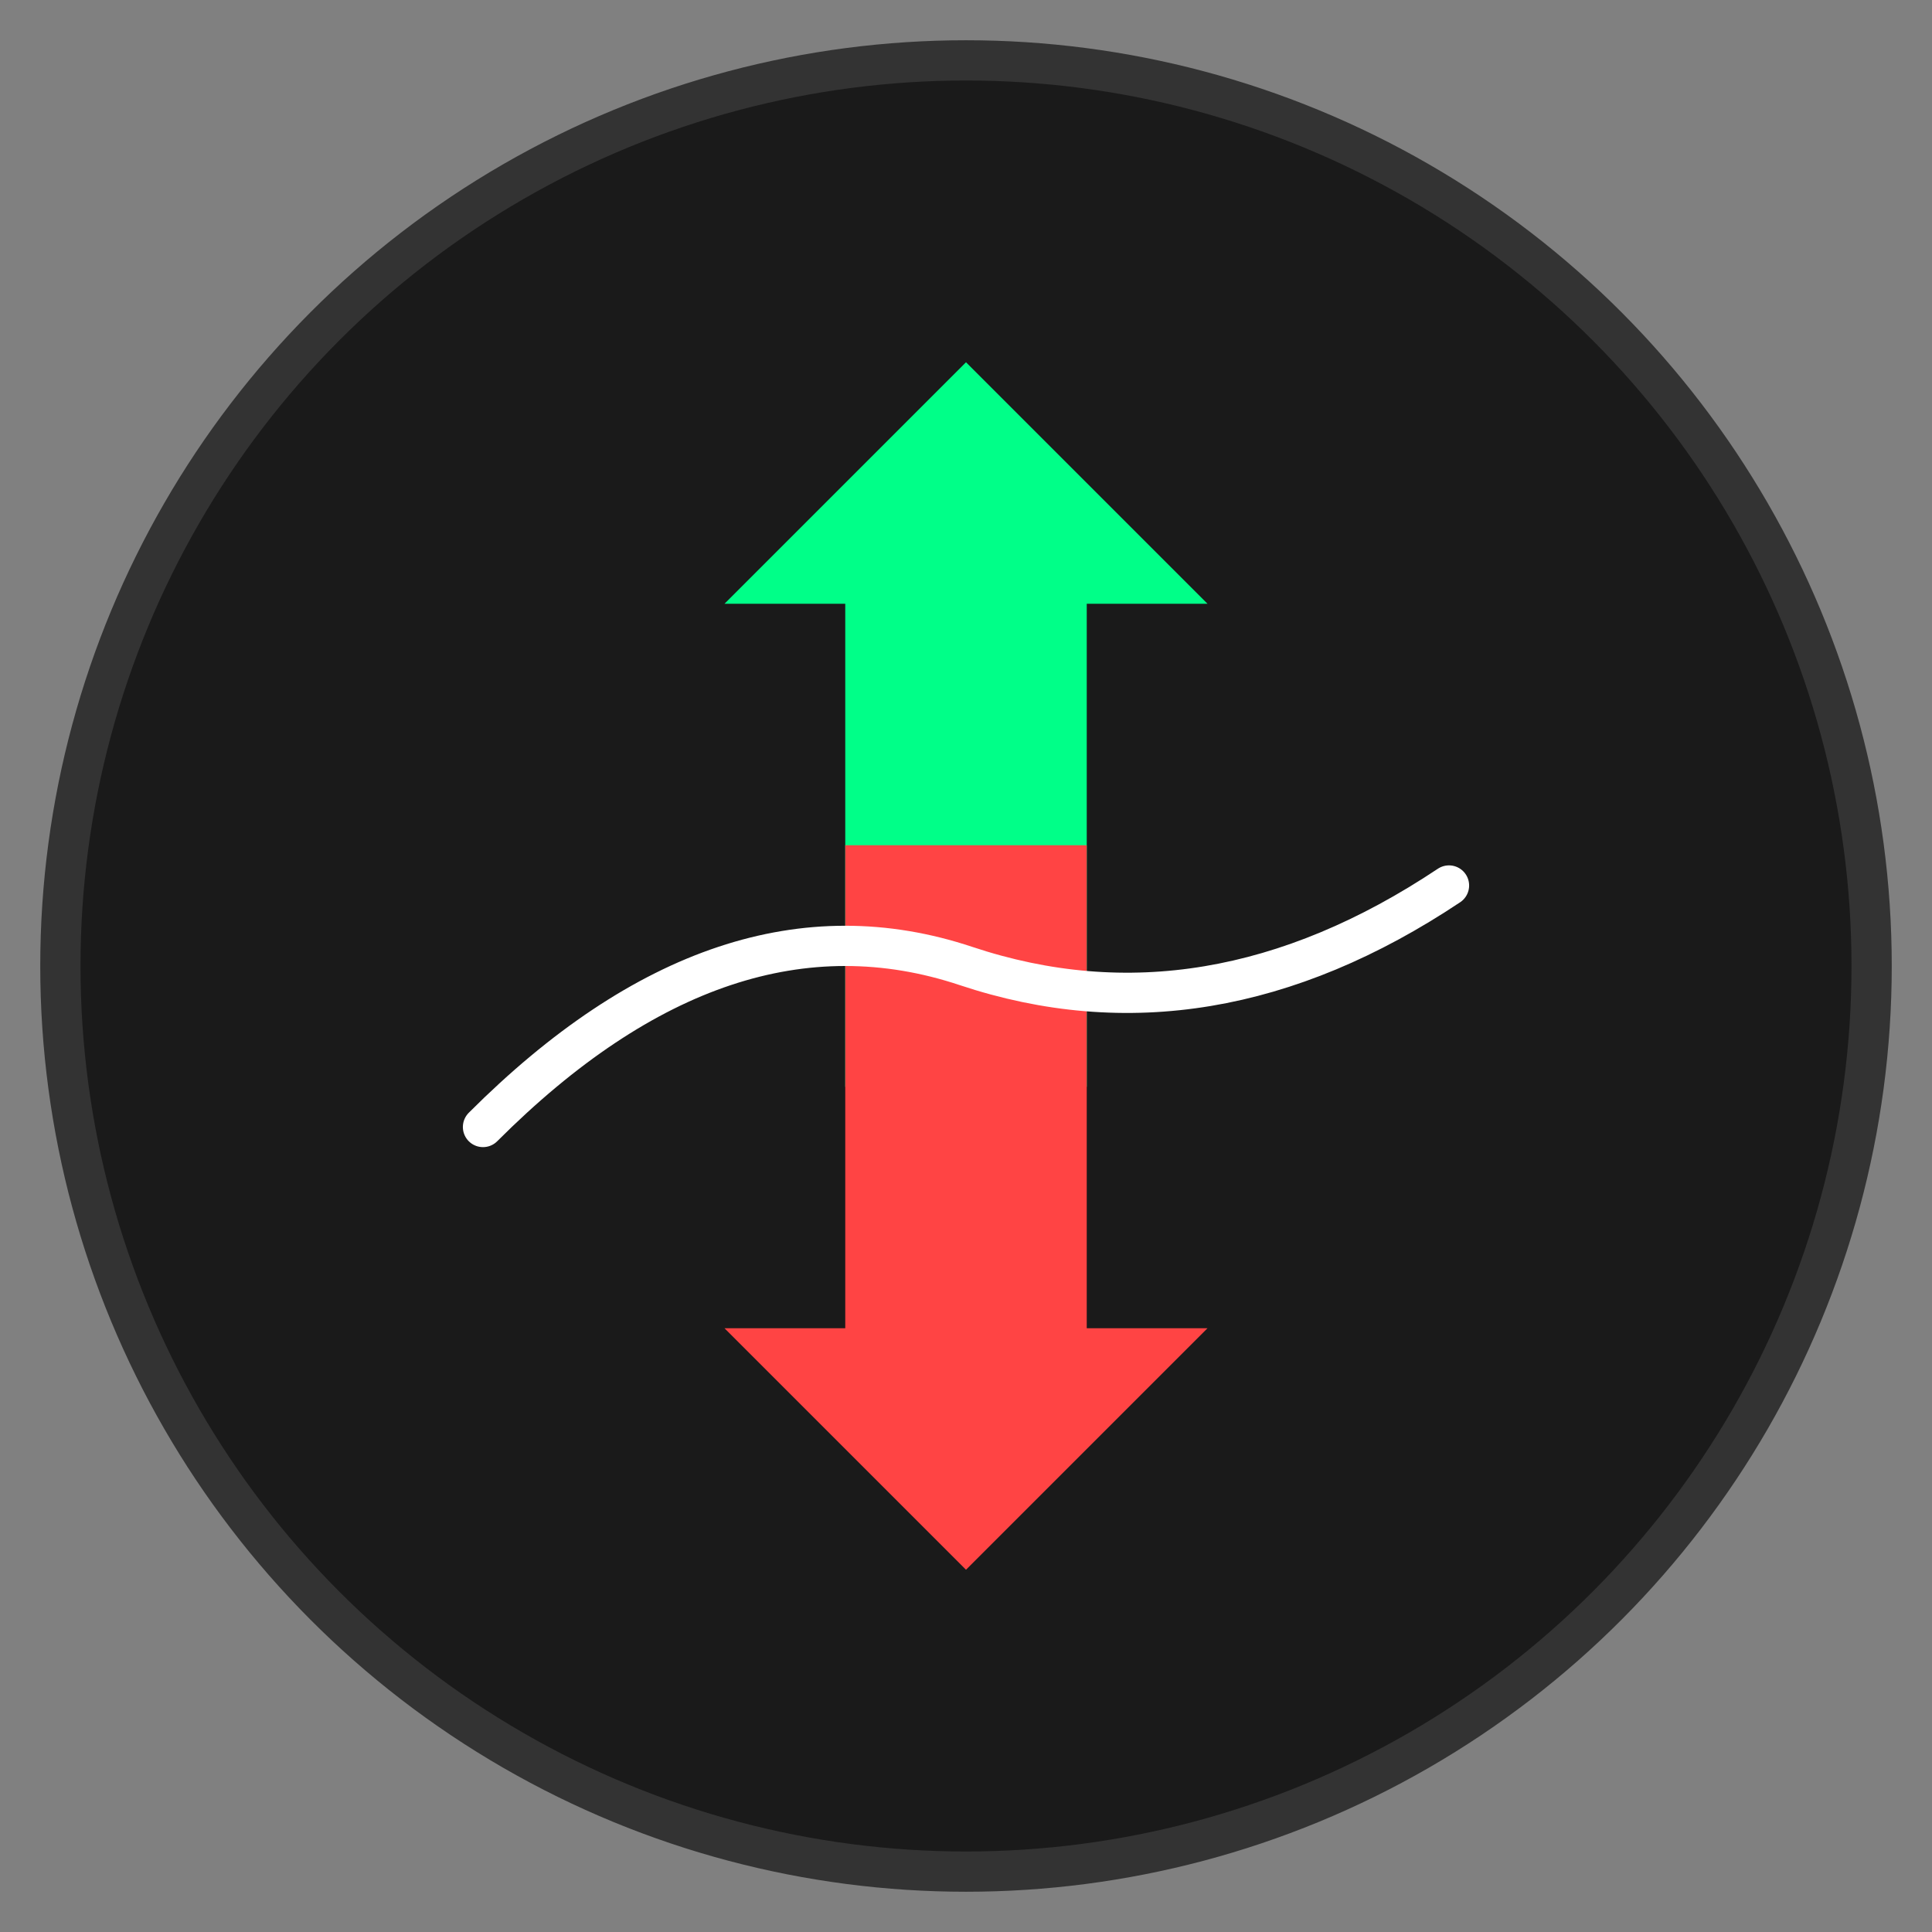 <svg width="96" height="96" viewBox="0 0 96 96" fill="none" xmlns="http://www.w3.org/2000/svg">
  <rect x="0" y="0" width="96" height="96" fill="#808080" stroke="none"/>
  <!-- Simple circular background -->
  <circle cx="48" cy="48" r="45" fill="#1a1a1a" stroke="#333" stroke-width="2"/>
  
  <!-- Simple up/down arrows for binary options -->
  <!-- Up arrow (green) -->
  <path d="M36 30 L48 18 L60 30 L54 30 L54 54 L42 54 L42 30 Z" fill="#00ff88"/>
  
  <!-- Down arrow (red) -->
  <path d="M36 66 L48 78 L60 66 L54 66 L54 42 L42 42 L42 66 Z" fill="#ff4444"/>
  
  <!-- Simple chart line -->
  <path d="M24 56 Q36 44 48 48 T72 44" stroke="#ffffff" stroke-width="2" fill="none" stroke-linecap="round"/>
</svg>